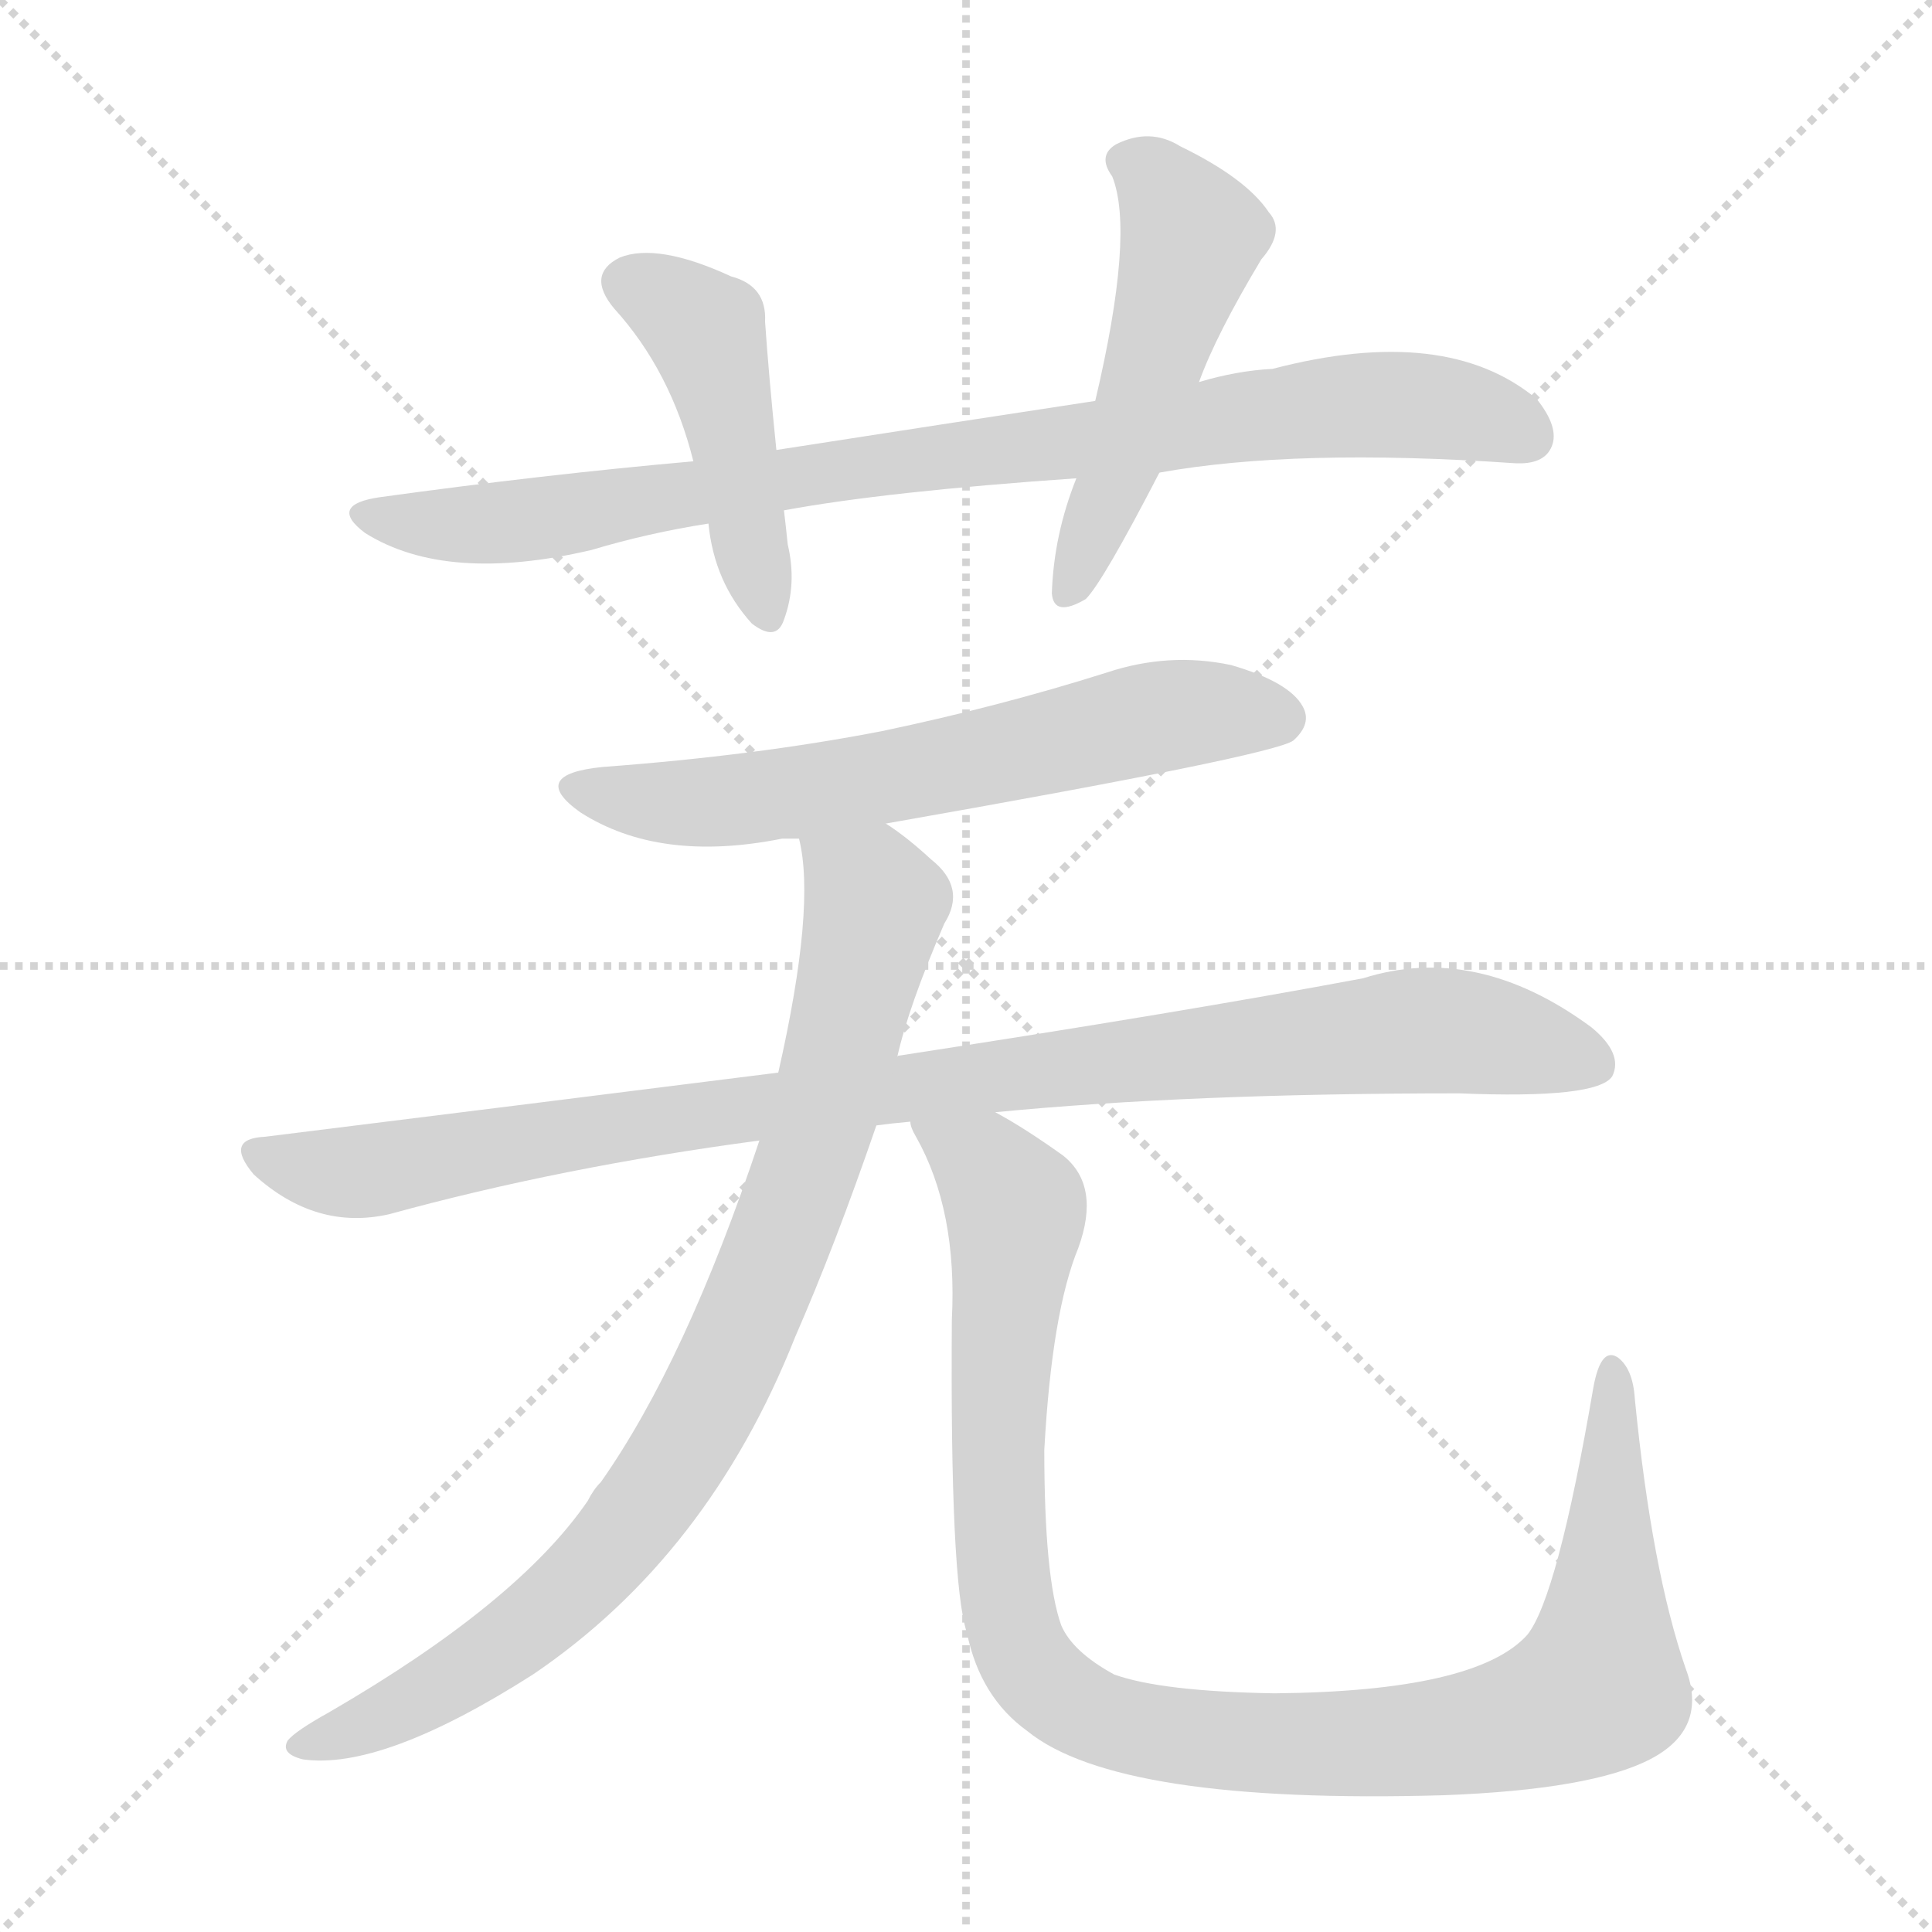 <svg version="1.1" viewBox="0 0 1024 1024" xmlns="http://www.w3.org/2000/svg">
  <g stroke="lightgray" stroke-dasharray="1,1" stroke-width="1" transform="scale(4, 4)">
    <line x1="0" y1="0" x2="256" y2="256"></line>
    <line x1="256" y1="0" x2="0" y2="256"></line>
    <line x1="128" y1="0" x2="128" y2="256"></line>
    <line x1="0" y1="128" x2="256" y2="128"></line>
  </g>
<g transform="scale(1, -1) translate(0, -855)">
   <style type="text/css">
    @keyframes keyframes0 {
      from {
       stroke: blue;
       stroke-dashoffset: 877;
       stroke-width: 128;
       }
       74% {
       animation-timing-function: step-end;
       stroke: blue;
       stroke-dashoffset: 0;
       stroke-width: 128;
       }
       to {
       stroke: black;
       stroke-width: 1024;
       }
       }
       #make-me-a-hanzi-animation-0 {
         animation: keyframes0 0.964s both;
         animation-delay: 0s;
         animation-timing-function: linear;
       }
    @keyframes keyframes1 {
      from {
       stroke: blue;
       stroke-dashoffset: 458;
       stroke-width: 128;
       }
       60% {
       animation-timing-function: step-end;
       stroke: blue;
       stroke-dashoffset: 0;
       stroke-width: 128;
       }
       to {
       stroke: black;
       stroke-width: 1024;
       }
       }
       #make-me-a-hanzi-animation-1 {
         animation: keyframes1 0.623s both;
         animation-delay: 0.964s;
         animation-timing-function: linear;
       }
    @keyframes keyframes2 {
      from {
       stroke: blue;
       stroke-dashoffset: 510;
       stroke-width: 128;
       }
       62% {
       animation-timing-function: step-end;
       stroke: blue;
       stroke-dashoffset: 0;
       stroke-width: 128;
       }
       to {
       stroke: black;
       stroke-width: 1024;
       }
       }
       #make-me-a-hanzi-animation-2 {
         animation: keyframes2 0.665s both;
         animation-delay: 1.586s;
         animation-timing-function: linear;
       }
    @keyframes keyframes3 {
      from {
       stroke: blue;
       stroke-dashoffset: 630;
       stroke-width: 128;
       }
       67% {
       animation-timing-function: step-end;
       stroke: blue;
       stroke-dashoffset: 0;
       stroke-width: 128;
       }
       to {
       stroke: black;
       stroke-width: 1024;
       }
       }
       #make-me-a-hanzi-animation-3 {
         animation: keyframes3 0.763s both;
         animation-delay: 2.251s;
         animation-timing-function: linear;
       }
    @keyframes keyframes4 {
      from {
       stroke: blue;
       stroke-dashoffset: 972;
       stroke-width: 128;
       }
       76% {
       animation-timing-function: step-end;
       stroke: blue;
       stroke-dashoffset: 0;
       stroke-width: 128;
       }
       to {
       stroke: black;
       stroke-width: 1024;
       }
       }
       #make-me-a-hanzi-animation-4 {
         animation: keyframes4 1.041s both;
         animation-delay: 3.014s;
         animation-timing-function: linear;
       }
    @keyframes keyframes5 {
      from {
       stroke: blue;
       stroke-dashoffset: 869;
       stroke-width: 128;
       }
       74% {
       animation-timing-function: step-end;
       stroke: blue;
       stroke-dashoffset: 0;
       stroke-width: 128;
       }
       to {
       stroke: black;
       stroke-width: 1024;
       }
       }
       #make-me-a-hanzi-animation-5 {
         animation: keyframes5 0.957s both;
         animation-delay: 4.055s;
         animation-timing-function: linear;
       }
    @keyframes keyframes6 {
      from {
       stroke: blue;
       stroke-dashoffset: 1049;
       stroke-width: 128;
       }
       77% {
       animation-timing-function: step-end;
       stroke: blue;
       stroke-dashoffset: 0;
       stroke-width: 128;
       }
       to {
       stroke: black;
       stroke-width: 1024;
       }
       }
       #make-me-a-hanzi-animation-6 {
         animation: keyframes6 1.104s both;
         animation-delay: 5.012s;
         animation-timing-function: linear;
       }
</style>
<path d="M 614.5 604.5 Q 686.5 617.5 802.5 609.5 Q 818.5 608.5 822.5 618.5 Q 826.5 628.5 814.5 643.5 Q 766.5 683.5 674.5 659.5 Q 655.5 658.5 635.5 652.5 L 580.5 642.5 Q 501.5 630.5 411.5 616.5 L 367.5 610.5 Q 288.5 603.5 201.5 591.5 Q 173.5 587.5 193.5 572.5 Q 236.5 545.5 313.5 563.5 Q 343.5 572.5 375.5 577.5 L 415.5 584.5 Q 469.5 594.5 570.5 601.5 L 614.5 604.5 Z" fill="lightgray"></path> 
<path d="M 411.5 616.5 Q 407.5 655.5 405.5 684.5 Q 406.5 703.5 387.5 708.5 Q 348.5 726.5 328.5 718.5 Q 310.5 709.5 325.5 691.5 Q 355.5 658.5 367.5 610.5 L 375.5 577.5 Q 378.5 546.5 398.5 524.5 Q 411.5 514.5 415.5 526.5 Q 422.5 545.5 417.5 566.5 Q 416.5 576.5 415.5 584.5 L 411.5 616.5 Z" fill="lightgray"></path> 
<path d="M 635.5 652.5 Q 644.5 677.5 668.5 717.5 Q 681.5 732.5 672.5 742.5 Q 660.5 760.5 625.5 777.5 Q 609.5 787.5 591.5 778.5 Q 581.5 772.5 589.5 761.5 Q 601.5 731.5 580.5 642.5 L 570.5 601.5 Q 558.5 571.5 557.5 540.5 Q 558.5 527.5 575.5 537.5 Q 584.5 546.5 614.5 604.5 L 635.5 652.5 Z" fill="lightgray"></path> 
<path d="M 469.5 418.5 Q 674.5 454.5 685.5 462.5 Q 695.5 471.5 690.5 480.5 Q 683.5 493.5 652.5 502.5 Q 619.5 509.5 586.5 498.5 Q 529.5 480.5 467.5 467.5 Q 400.5 454.5 319.5 448.5 Q 279.5 444.5 307.5 424.5 Q 349.5 397.5 414.5 410.5 Q 417.5 410.5 423.5 410.5 L 469.5 418.5 Z" fill="lightgray"></path> 
<path d="M 527.5 265.5 Q 630.5 275.5 773.5 275.5 Q 846.5 272.5 854.5 284.5 Q 860.5 296.5 843.5 310.5 Q 782.5 355.5 722.5 336.5 Q 626.5 318.5 476.5 295.5 Q 475.5 295.5 475.5 294.5 L 412.5 286.5 Q 285.5 270.5 140.5 252.5 Q 118.5 251.5 134.5 232.5 Q 167.5 202.5 206.5 211.5 Q 297.5 236.5 402.5 250.5 L 464.5 258.5 Q 471.5 259.5 482.5 260.5 L 527.5 265.5 Z" fill="lightgray"></path> 
<path d="M 475.5 294.5 Q 481.5 321.5 500.5 365.5 Q 512.5 384.5 493.5 399.5 Q 480.5 411.5 469.5 418.5 C 445.5 436.5 419.5 440.5 423.5 410.5 Q 432.5 374.5 412.5 286.5 L 402.5 250.5 Q 363.5 133.5 318.5 69.5 Q 314.5 65.5 311.5 59.5 Q 274.5 5.5 174.5 -52.5 Q 156.5 -62.5 152.5 -67.5 Q 148.5 -74.5 160.5 -77.5 Q 202.5 -83.5 282.5 -32.5 Q 375.5 30.5 421.5 146.5 Q 442.5 194.5 464.5 258.5 L 475.5 294.5 Z" fill="lightgray"></path> 
<path d="M 893.5 -29.5 Q 875.5 22.5 866.5 113.5 Q 865.5 129.5 857.5 135.5 Q 848.5 141.5 844.5 119.5 Q 825.5 8.5 809.5 -11.5 Q 782.5 -41.5 675.5 -42.5 Q 615.5 -41.5 590.5 -32.5 Q 568.5 -20.5 562.5 -6.5 Q 553.5 18.5 553.5 86.5 Q 557.5 159.5 571.5 193.5 Q 583.5 226.5 563.5 242.5 Q 542.5 257.5 527.5 265.5 C 501.5 281.5 470.5 287.5 482.5 260.5 Q 482.5 257.5 485.5 252.5 Q 507.5 213.5 504.5 155.5 Q 503.5 16.5 512.5 -10.5 Q 519.5 -44.5 544.5 -62.5 Q 592.5 -101.5 765.5 -96.5 Q 843.5 -93.5 874.5 -77.5 Q 905.5 -61.5 893.5 -29.5 Z" fill="lightgray"></path> 
      <clipPath id="make-me-a-hanzi-clip-0">
      <path d="M 614.5 604.5 Q 686.5 617.5 802.5 609.5 Q 818.5 608.5 822.5 618.5 Q 826.5 628.5 814.5 643.5 Q 766.5 683.5 674.5 659.5 Q 655.5 658.5 635.5 652.5 L 580.5 642.5 Q 501.5 630.5 411.5 616.5 L 367.5 610.5 Q 288.5 603.5 201.5 591.5 Q 173.5 587.5 193.5 572.5 Q 236.5 545.5 313.5 563.5 Q 343.5 572.5 375.5 577.5 L 415.5 584.5 Q 469.5 594.5 570.5 601.5 L 614.5 604.5 Z" fill="lightgray"></path>
      </clipPath>
      <path clip-path="url(#make-me-a-hanzi-clip-0)" d="M 195.5 582.5 L 267.5 577.5 L 688.5 637.5 L 764.5 639.5 L 809.5 624.5 " fill="none" id="make-me-a-hanzi-animation-0" stroke-dasharray="749 1498" stroke-linecap="round"></path>

      <clipPath id="make-me-a-hanzi-clip-1">
      <path d="M 411.5 616.5 Q 407.5 655.5 405.5 684.5 Q 406.5 703.5 387.5 708.5 Q 348.5 726.5 328.5 718.5 Q 310.5 709.5 325.5 691.5 Q 355.5 658.5 367.5 610.5 L 375.5 577.5 Q 378.5 546.5 398.5 524.5 Q 411.5 514.5 415.5 526.5 Q 422.5 545.5 417.5 566.5 Q 416.5 576.5 415.5 584.5 L 411.5 616.5 Z" fill="lightgray"></path>
      </clipPath>
      <path clip-path="url(#make-me-a-hanzi-clip-1)" d="M 333.5 704.5 L 355.5 694.5 L 374.5 676.5 L 406.5 528.5 " fill="none" id="make-me-a-hanzi-animation-1" stroke-dasharray="330 660" stroke-linecap="round"></path>

      <clipPath id="make-me-a-hanzi-clip-2">
      <path d="M 635.5 652.5 Q 644.5 677.5 668.5 717.5 Q 681.5 732.5 672.5 742.5 Q 660.5 760.5 625.5 777.5 Q 609.5 787.5 591.5 778.5 Q 581.5 772.5 589.5 761.5 Q 601.5 731.5 580.5 642.5 L 570.5 601.5 Q 558.5 571.5 557.5 540.5 Q 558.5 527.5 575.5 537.5 Q 584.5 546.5 614.5 604.5 L 635.5 652.5 Z" fill="lightgray"></path>
      </clipPath>
      <path clip-path="url(#make-me-a-hanzi-clip-2)" d="M 596.5 769.5 L 612.5 760.5 L 631.5 728.5 L 592.5 602.5 L 566.5 541.5 " fill="none" id="make-me-a-hanzi-animation-2" stroke-dasharray="382 764" stroke-linecap="round"></path>

      <clipPath id="make-me-a-hanzi-clip-3">
      <path d="M 469.5 418.5 Q 674.5 454.5 685.5 462.5 Q 695.5 471.5 690.5 480.5 Q 683.5 493.5 652.5 502.5 Q 619.5 509.5 586.5 498.5 Q 529.5 480.5 467.5 467.5 Q 400.5 454.5 319.5 448.5 Q 279.5 444.5 307.5 424.5 Q 349.5 397.5 414.5 410.5 Q 417.5 410.5 423.5 410.5 L 469.5 418.5 Z" fill="lightgray"></path>
      </clipPath>
      <path clip-path="url(#make-me-a-hanzi-clip-3)" d="M 310.5 438.5 L 345.5 430.5 L 401.5 431.5 L 506.5 448.5 L 621.5 476.5 L 678.5 474.5 " fill="none" id="make-me-a-hanzi-animation-3" stroke-dasharray="502 1004" stroke-linecap="round"></path>

      <clipPath id="make-me-a-hanzi-clip-4">
      <path d="M 527.5 265.5 Q 630.5 275.5 773.5 275.5 Q 846.5 272.5 854.5 284.5 Q 860.5 296.5 843.5 310.5 Q 782.5 355.5 722.5 336.5 Q 626.5 318.5 476.5 295.5 Q 475.5 295.5 475.5 294.5 L 412.5 286.5 Q 285.5 270.5 140.5 252.5 Q 118.5 251.5 134.5 232.5 Q 167.5 202.5 206.5 211.5 Q 297.5 236.5 402.5 250.5 L 464.5 258.5 Q 471.5 259.5 482.5 260.5 L 527.5 265.5 Z" fill="lightgray"></path>
      </clipPath>
      <path clip-path="url(#make-me-a-hanzi-clip-4)" d="M 137.5 242.5 L 195.5 234.5 L 524.5 285.5 L 737.5 307.5 L 794.5 305.5 L 845.5 290.5 " fill="none" id="make-me-a-hanzi-animation-4" stroke-dasharray="844 1688" stroke-linecap="round"></path>

      <clipPath id="make-me-a-hanzi-clip-5">
      <path d="M 475.5 294.5 Q 481.5 321.5 500.5 365.5 Q 512.5 384.5 493.5 399.5 Q 480.5 411.5 469.5 418.5 C 445.5 436.5 419.5 440.5 423.5 410.5 Q 432.5 374.5 412.5 286.5 L 402.5 250.5 Q 363.5 133.5 318.5 69.5 Q 314.5 65.5 311.5 59.5 Q 274.5 5.5 174.5 -52.5 Q 156.5 -62.5 152.5 -67.5 Q 148.5 -74.5 160.5 -77.5 Q 202.5 -83.5 282.5 -32.5 Q 375.5 30.5 421.5 146.5 Q 442.5 194.5 464.5 258.5 L 475.5 294.5 Z" fill="lightgray"></path>
      </clipPath>
      <path clip-path="url(#make-me-a-hanzi-clip-5)" d="M 432.5 406.5 L 464.5 375.5 L 430.5 244.5 L 373.5 107.5 L 335.5 48.5 L 287.5 -1.5 L 219.5 -47.5 L 160.5 -69.5 " fill="none" id="make-me-a-hanzi-animation-5" stroke-dasharray="741 1482" stroke-linecap="round"></path>

      <clipPath id="make-me-a-hanzi-clip-6">
      <path d="M 893.5 -29.5 Q 875.5 22.5 866.5 113.5 Q 865.5 129.5 857.5 135.5 Q 848.5 141.5 844.5 119.5 Q 825.5 8.5 809.5 -11.5 Q 782.5 -41.5 675.5 -42.5 Q 615.5 -41.5 590.5 -32.5 Q 568.5 -20.5 562.5 -6.5 Q 553.5 18.5 553.5 86.5 Q 557.5 159.5 571.5 193.5 Q 583.5 226.5 563.5 242.5 Q 542.5 257.5 527.5 265.5 C 501.5 281.5 470.5 287.5 482.5 260.5 Q 482.5 257.5 485.5 252.5 Q 507.5 213.5 504.5 155.5 Q 503.5 16.5 512.5 -10.5 Q 519.5 -44.5 544.5 -62.5 Q 592.5 -101.5 765.5 -96.5 Q 843.5 -93.5 874.5 -77.5 Q 905.5 -61.5 893.5 -29.5 Z" fill="lightgray"></path>
      </clipPath>
      <path clip-path="url(#make-me-a-hanzi-clip-6)" d="M 490.5 258.5 L 521.5 238.5 L 537.5 215.5 L 528.5 79.5 L 534.5 3.5 L 548.5 -31.5 L 584.5 -56.5 L 651.5 -68.5 L 752.5 -67.5 L 810.5 -56.5 L 847.5 -38.5 L 854.5 126.5 " fill="none" id="make-me-a-hanzi-animation-6" stroke-dasharray="921 1842" stroke-linecap="round"></path>

</g>
</svg>
